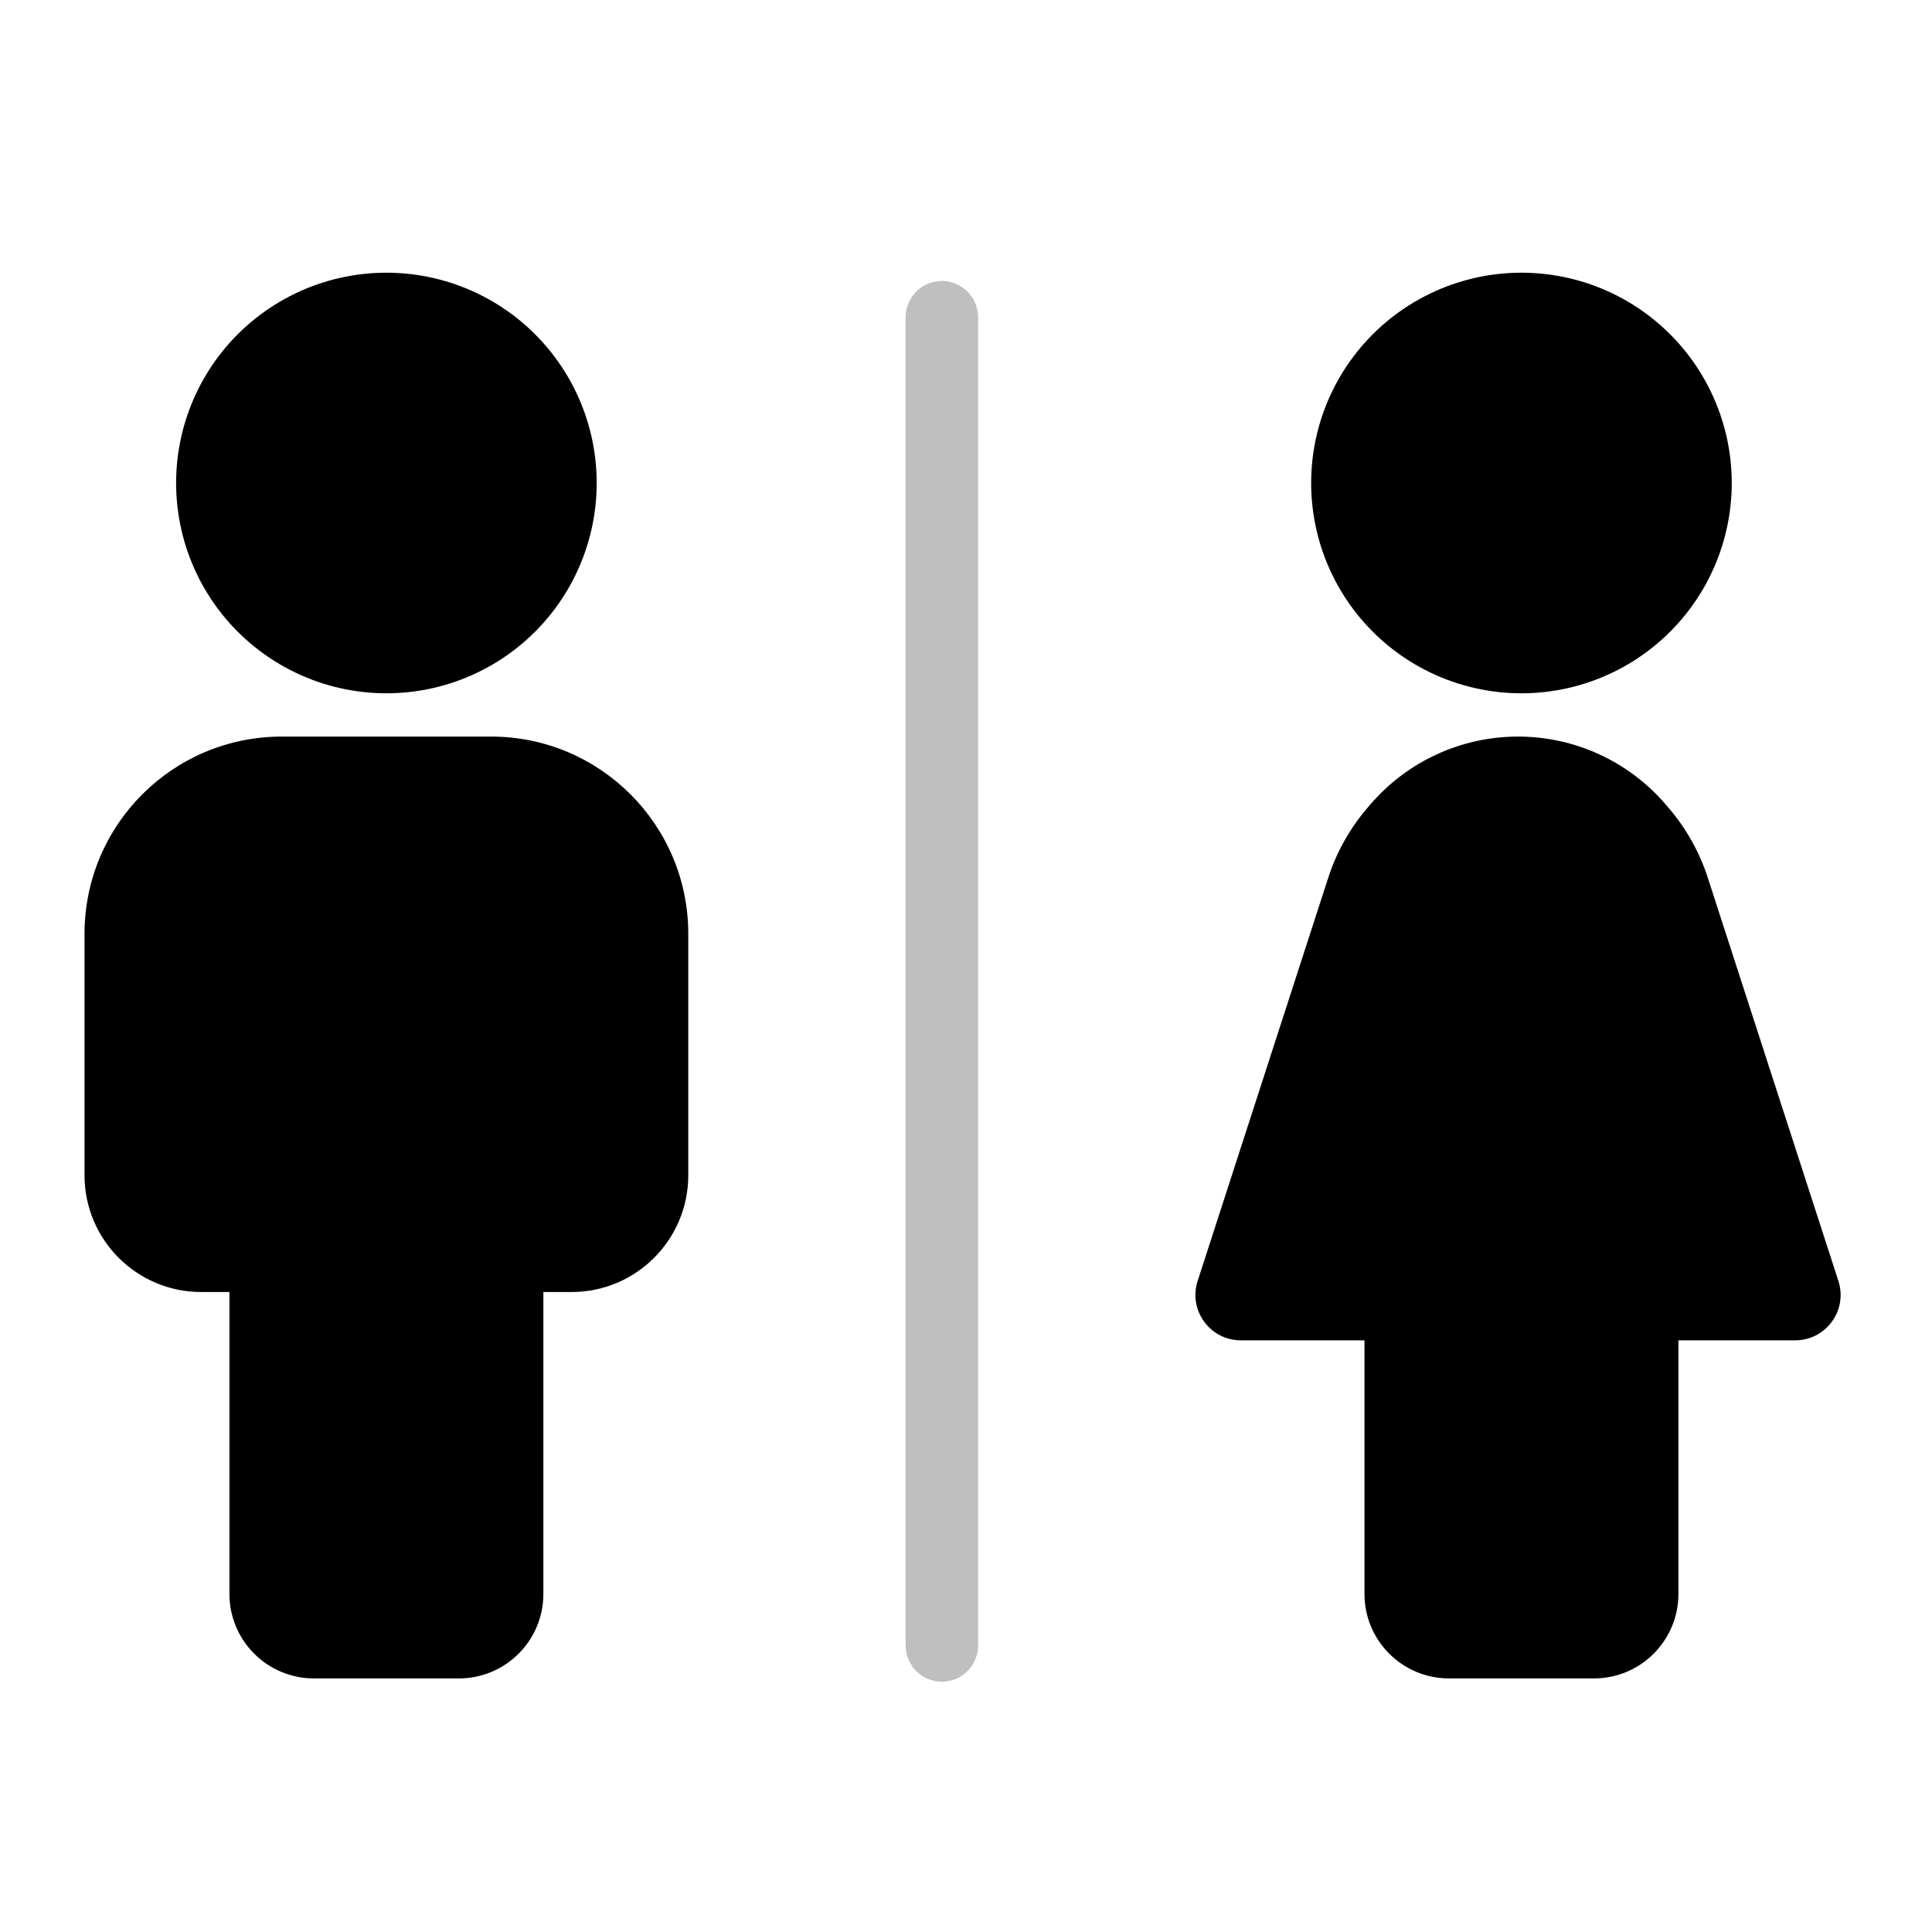 <svg viewBox="0 0 80 80" fill="none">
  <path opacity="0.25" d="M39 68.135L39 13.135" stroke="currentColor" stroke-width="3" stroke-linecap="round" stroke-linejoin="round" />
  <path fill-rule="evenodd" clip-rule="evenodd" d="M11.667 32C7.985 32 5 34.985 5 38.667L5 48.667C5 50.508 6.492 52 8.333 52H11L11 66C11 67.105 11.895 68 13 68H19C20.105 68 21 67.105 21 66L21 52H23.667C25.508 52 27 50.508 27 48.667L27 38.667C27 34.985 24.015 32 20.333 32H11.667Z" fill="currentColor" />
  <path d="M11 52H12.5C12.5 51.172 11.828 50.5 11 50.5V52ZM21 52V50.5C20.172 50.5 19.5 51.172 19.5 52H21ZM6.5 38.667C6.5 35.813 8.813 33.5 11.667 33.5V30.5C7.156 30.5 3.5 34.156 3.5 38.667H6.5ZM6.5 48.667L6.5 38.667H3.5L3.5 48.667H6.5ZM8.333 50.5C7.321 50.5 6.5 49.679 6.5 48.667H3.5C3.5 51.336 5.664 53.5 8.333 53.5V50.5ZM11 50.5H8.333V53.5H11V50.5ZM12.5 66L12.5 52H9.5L9.5 66H12.5ZM13 66.5C12.724 66.5 12.5 66.276 12.5 66H9.5C9.5 67.933 11.067 69.5 13 69.5L13 66.5ZM19 66.5H13L13 69.5H19V66.5ZM19.5 66C19.5 66.276 19.276 66.5 19 66.5V69.5C20.933 69.5 22.5 67.933 22.5 66H19.5ZM19.5 52L19.5 66H22.5L22.5 52H19.5ZM23.667 50.5H21V53.5H23.667V50.5ZM25.5 48.667C25.5 49.679 24.679 50.5 23.667 50.5V53.5C26.336 53.5 28.5 51.336 28.5 48.667H25.5ZM25.5 38.667L25.5 48.667H28.5L28.5 38.667H25.5ZM20.333 33.5C23.187 33.5 25.5 35.813 25.5 38.667H28.5C28.5 34.156 24.844 30.5 20.333 30.5V33.5ZM11.667 33.5H20.333V30.5L11.667 30.5V33.5Z" fill="currentColor" />
  <path d="M12.873 26.494C14.849 27.446 17.151 27.446 19.127 26.494C21.104 25.542 22.539 23.742 23.027 21.604C23.515 19.465 23.003 17.221 21.635 15.506C20.268 13.791 18.194 12.792 16 12.792C13.806 12.792 11.732 13.791 10.365 15.506C8.997 17.221 8.485 19.465 8.973 21.604C9.461 23.742 10.896 25.542 12.873 26.494Z" fill="currentColor" stroke="currentColor" stroke-width="3" stroke-linecap="square" stroke-linejoin="round" />
  <path fill-rule="evenodd" clip-rule="evenodd" d="M67.819 34.27C66.574 32.829 64.763 32 62.858 32C60.953 32 59.142 32.829 57.897 34.27L57.778 34.409C57.171 35.112 56.711 35.929 56.425 36.812L51.019 53.504C50.939 53.749 51.122 54 51.38 54H58L58 66C58 67.105 58.895 68 60 68H66C67.105 68 68 67.105 68 66V54H74.336C74.594 54 74.777 53.749 74.697 53.504L69.291 36.812C69.005 35.929 68.545 35.112 67.939 34.409L67.819 34.27Z" fill="currentColor" />
  <path d="M67.819 34.27L66.684 35.251L66.684 35.251L67.819 34.27ZM57.897 34.27L56.762 33.29L56.762 33.29L57.897 34.27ZM57.778 34.409L58.913 35.389L58.913 35.389L57.778 34.409ZM56.425 36.812L54.998 36.35V36.35L56.425 36.812ZM51.019 53.504L49.592 53.041L51.019 53.504ZM58 54H59.5C59.5 53.172 58.828 52.5 58 52.5V54ZM68 54V52.5C67.172 52.5 66.5 53.172 66.5 54H68ZM74.697 53.504L76.124 53.041L76.124 53.041L74.697 53.504ZM69.291 36.812L70.718 36.35L69.291 36.812ZM67.939 34.409L69.074 33.429L69.074 33.429L67.939 34.409ZM62.858 33.5C64.327 33.5 65.723 34.139 66.684 35.251L68.954 33.29C67.424 31.518 65.199 30.5 62.858 30.5V33.5ZM59.032 35.251C59.993 34.139 61.389 33.5 62.858 33.5V30.5C60.517 30.5 58.292 31.518 56.762 33.29L59.032 35.251ZM58.913 35.389L59.032 35.251L56.762 33.29L56.642 33.429L58.913 35.389ZM57.852 37.274C58.076 36.581 58.437 35.941 58.913 35.389L56.642 33.429C55.904 34.283 55.345 35.276 54.998 36.35L57.852 37.274ZM52.446 53.966L57.852 37.274L54.998 36.35L49.592 53.041L52.446 53.966ZM51.38 52.5C52.141 52.5 52.68 53.242 52.446 53.966L49.592 53.041C49.199 54.255 50.104 55.5 51.38 55.5L51.38 52.5ZM58 52.5H51.38L51.38 55.5H58V52.5ZM59.5 66L59.5 54H56.5L56.5 66H59.5ZM60 66.5C59.724 66.5 59.5 66.276 59.5 66H56.5C56.5 67.933 58.067 69.5 60 69.5V66.5ZM66 66.5H60V69.5H66V66.5ZM66.5 66C66.5 66.276 66.276 66.5 66 66.5V69.5C67.933 69.5 69.5 67.933 69.5 66H66.5ZM66.5 54V66H69.5V54H66.5ZM74.336 52.5H68V55.5H74.336V52.5ZM73.27 53.966C73.036 53.242 73.575 52.5 74.336 52.5V55.5C75.612 55.5 76.517 54.255 76.124 53.041L73.27 53.966ZM67.864 37.274L73.27 53.966L76.124 53.041L70.718 36.35L67.864 37.274ZM66.803 35.389C67.279 35.941 67.64 36.581 67.864 37.274L70.718 36.35C70.371 35.276 69.811 34.283 69.074 33.429L66.803 35.389ZM66.684 35.251L66.803 35.389L69.074 33.429L68.954 33.29L66.684 35.251Z" fill="currentColor" />
  <path d="M59.873 26.494C61.849 27.446 64.151 27.446 66.127 26.494C68.104 25.542 69.539 23.742 70.027 21.604C70.515 19.465 70.003 17.221 68.635 15.506C67.268 13.791 65.194 12.792 63 12.792C60.806 12.792 58.732 13.791 57.365 15.506C55.997 17.221 55.485 19.465 55.973 21.604C56.461 23.742 57.896 25.542 59.873 26.494Z" fill="currentColor" stroke="currentColor" stroke-width="3" stroke-linecap="square" stroke-linejoin="round" />
</svg>